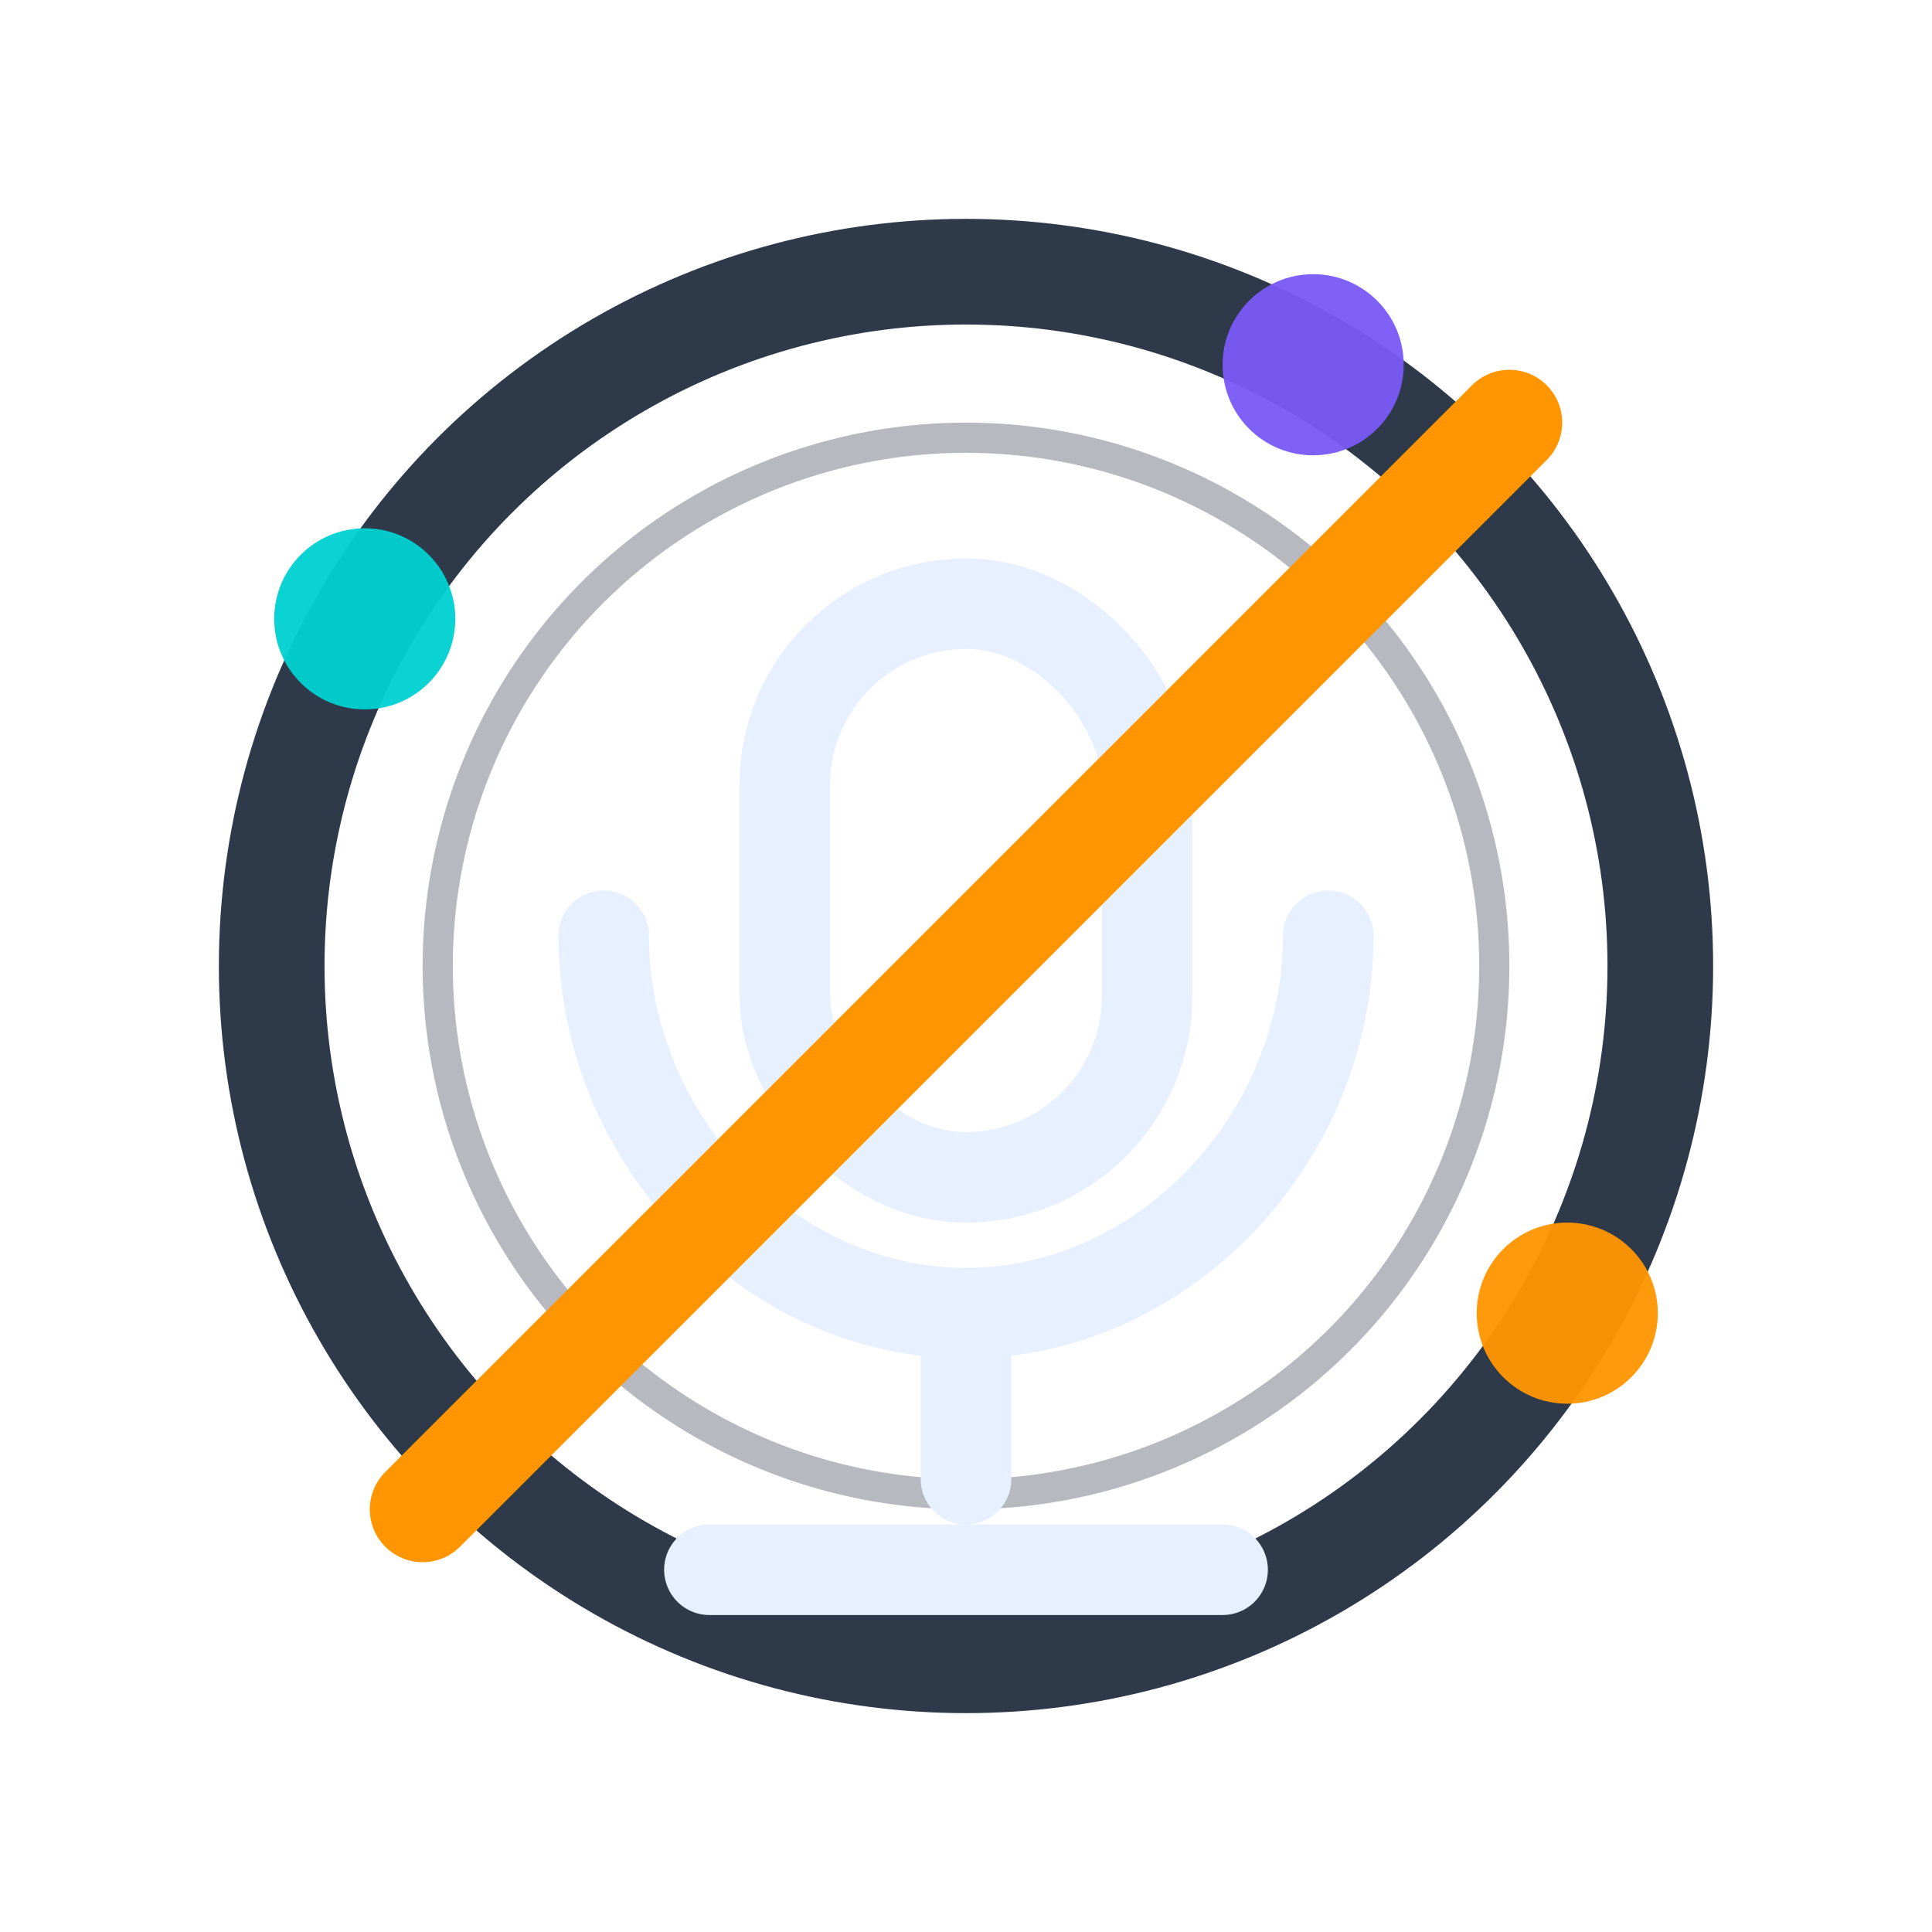 <svg xmlns="http://www.w3.org/2000/svg" width="256" height="256" viewBox="0 0 256 256" fill="none">
      <rect width="256" height="256" fill="none"/>
      
      <circle cx="128" cy="128" r="92" stroke="#2E3A4A" stroke-width="14" fill="none" stroke-linecap="round"/>
      <circle cx="128" cy="128" r="70" stroke="#2E3A4A" stroke-width="4" opacity="0.35" fill="none"/>
    
      <circle cx="207.67" cy="174.00" r="12" fill="#FF9500" opacity="0.95"/>
<circle cx="48.33" cy="82.00" r="12" fill="#00D1D1" opacity="0.95"/>
<circle cx="174.00" cy="48.33" r="12" fill="#7A5AF8" opacity="0.95"/>
      <g stroke-linecap="round" stroke-linejoin="round">
        
      <rect x="104" y="80" width="48" height="76" rx="24" stroke="#E6F0FF" stroke-width="12"/>
      <path d="M80 124c0 27 22 50 48 50s48-23 48-50" stroke="#E6F0FF" stroke-width="12" fill="none" stroke-linecap="round"/>
      <path d="M128 174 v22" stroke="#E6F0FF" stroke-width="12" stroke-linecap="round"/>
      <path d="M94 208 h68" stroke="#E6F0FF" stroke-width="12" stroke-linecap="round"/>
      <path d="M56 200 L200 56" stroke="#FF9500" stroke-width="14" stroke-linecap="round"/>
    
      </g>
    </svg>